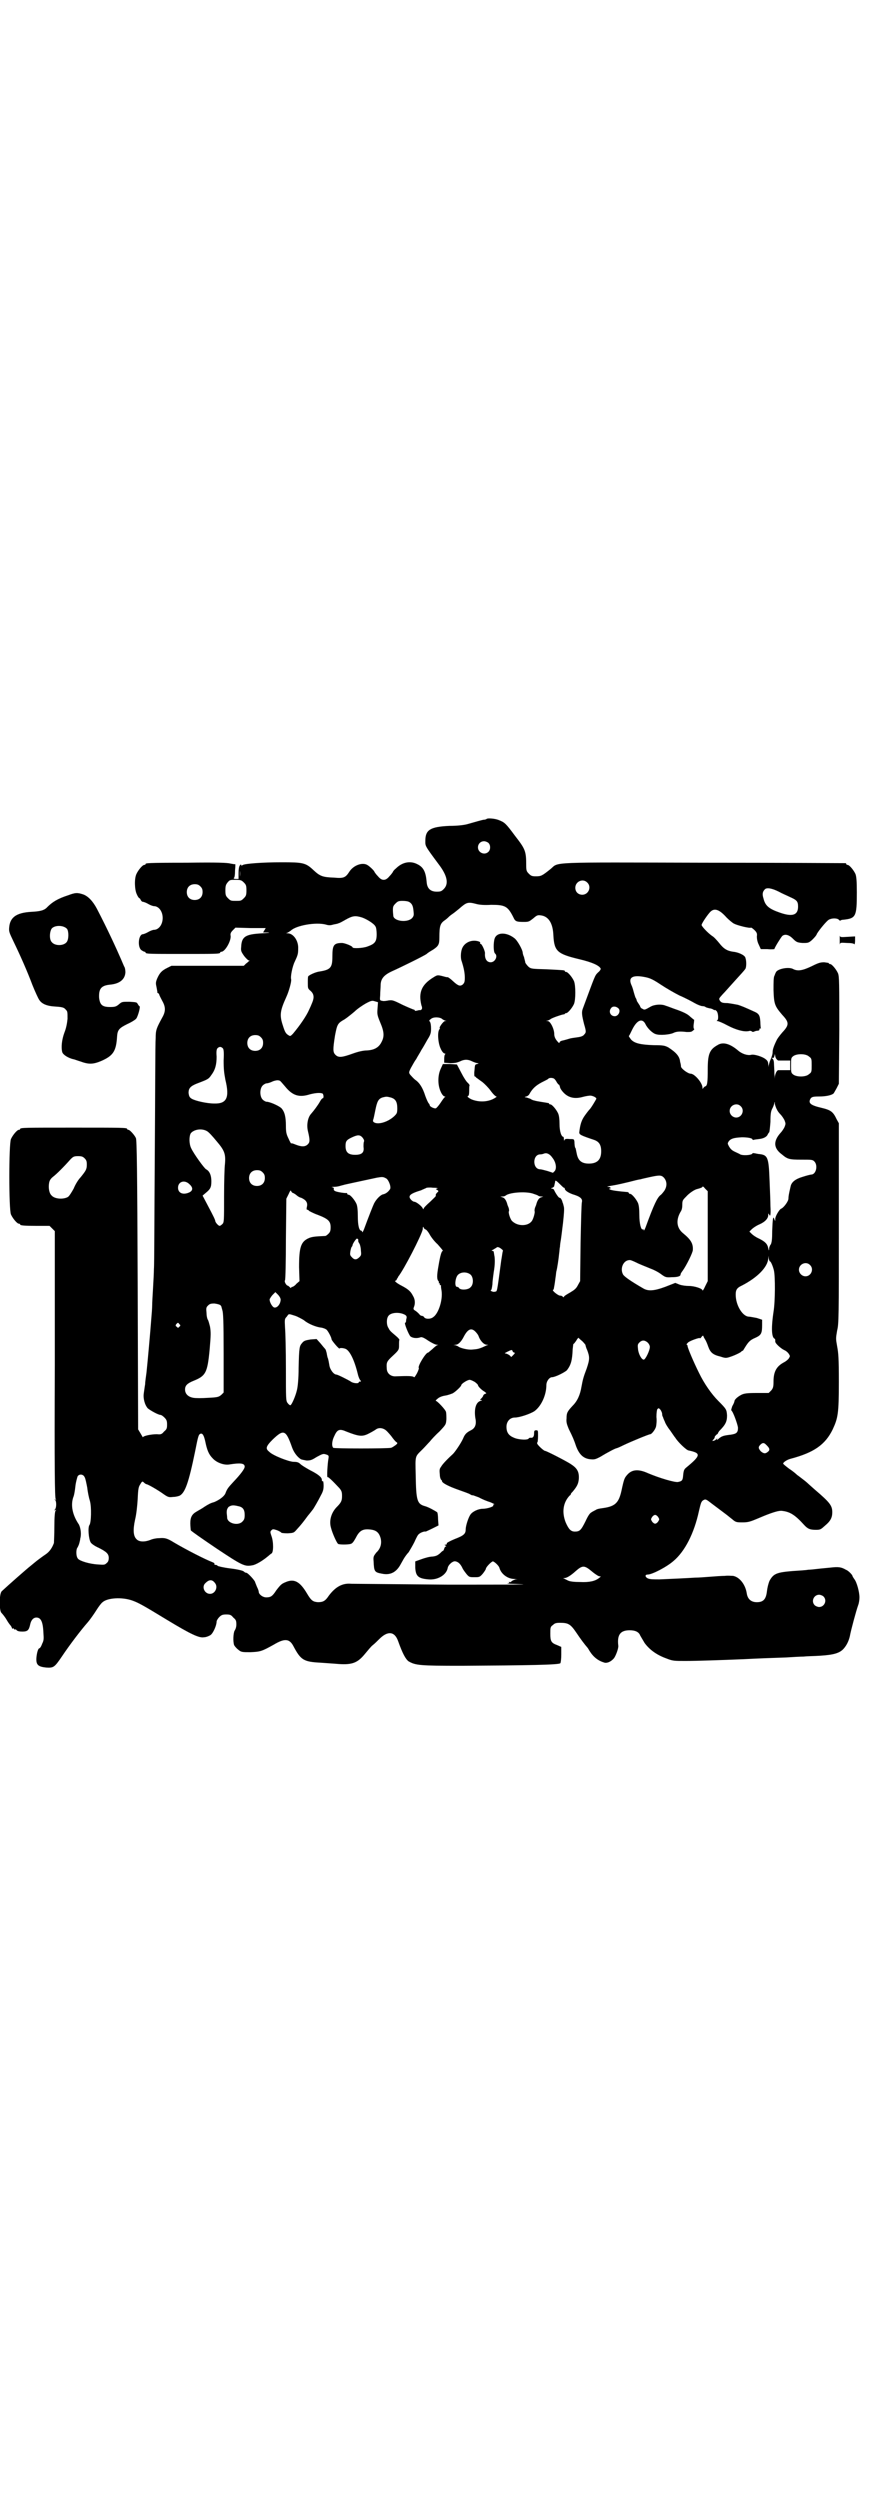 <?xml version="1.0" standalone="no"?>
<!DOCTYPE svg PUBLIC "-//W3C//DTD SVG 20010904//EN"
 "http://www.w3.org/TR/2001/REC-SVG-20010904/DTD/svg10.dtd">
<svg version="1.0" xmlns="http://www.w3.org/2000/svg"
 width="1000pt" height="2850pt" viewBox="0 0 1000 2850"
 preserveAspectRatio="xMidYMid meet">
<g transform="translate(0,2850) scale(0.5,-0.5)"
fill="#000000" stroke="none">
<path d="M1110 3833 c-1 -1 -4 -2 -7 -2 -6 -1 -19 -5 -37 -10 -7 -2 -22 -4
-41 -4 -44 -2 -55 -9 -55 -34 0 -12 -2 -10 30 -53 20 -26 24 -45 12 -57 -5 -5
-7 -6 -16 -6 -14 0 -22 7 -23 22 -2 23 -7 34 -22 41 -16 8 -34 4 -48 -10 -4
-3 -7 -7 -7 -8 0 0 -3 -5 -8 -10 -5 -6 -9 -8 -13 -8 -4 0 -8 2 -13 8 -5 5 -8
10 -8 10 0 2 -9 11 -15 15 -11 8 -32 1 -42 -14 -9 -14 -13 -16 -35 -14 -26 1
-32 3 -47 17 -18 17 -24 18 -73 18 -43 0 -82 -3 -88 -6 -3 -2 -4 -2 -4 0 0 2
-1 1 -3 -1 -2 -3 -3 -9 -3 -17 l0 -14 -6 0 c-4 0 -6 1 -5 2 2 0 3 8 3 18 1 9
1 15 0 14 0 -1 -4 0 -10 1 -7 2 -31 3 -99 2 -93 0 -95 -1 -95 -3 0 -1 -1 -2
-3 -2 -4 0 -14 -12 -18 -21 -5 -11 -4 -36 1 -46 2 -5 5 -9 6 -9 1 0 2 -2 3 -4
1 -2 3 -4 4 -4 2 0 8 -2 13 -5 5 -3 11 -5 13 -5 11 0 20 -12 20 -27 0 -15 -9
-27 -20 -27 -2 0 -8 -2 -13 -5 -5 -3 -11 -5 -12 -5 -10 0 -13 -28 -4 -36 3 -2
6 -4 8 -4 1 0 2 -1 2 -2 0 -3 11 -3 85 -3 74 0 85 0 85 3 0 1 1 2 3 2 8 0 22
24 21 36 -1 5 0 8 5 13 l6 6 34 -1 35 0 -3 -5 -3 -5 11 0 c7 -1 1 -1 -13 -2
-38 -2 -47 -7 -48 -31 -1 -9 0 -11 7 -21 4 -5 9 -10 11 -10 2 0 2 -1 0 -1 -1
-1 -4 -4 -7 -6 l-5 -5 -82 0 -83 0 -10 -5 c-12 -6 -17 -11 -23 -25 -3 -8 -3
-10 -1 -19 1 -5 2 -11 2 -11 -1 -1 0 -2 1 -2 1 0 2 -2 3 -3 0 -2 4 -9 7 -15 8
-14 8 -24 0 -38 -13 -24 -15 -28 -15 -47 -1 -10 -1 -129 -2 -265 -1 -136 -1
-253 -2 -261 0 -8 -1 -27 -2 -44 -1 -16 -2 -34 -2 -40 0 -5 -1 -19 -2 -30 -2
-28 -9 -105 -11 -123 -1 -8 -3 -20 -3 -26 -1 -5 -2 -14 -3 -20 -2 -12 2 -27 9
-35 6 -5 24 -15 29 -15 2 0 6 -3 9 -6 5 -5 6 -8 6 -16 0 -9 -1 -11 -7 -16 -5
-6 -7 -7 -16 -6 -14 0 -32 -4 -32 -7 0 -1 -2 3 -5 8 l-6 10 -1 329 c-1 265 -2
330 -4 335 -3 7 -14 19 -17 19 -2 0 -3 1 -3 2 0 3 -12 3 -122 3 -110 0 -122 0
-122 -3 0 -1 -1 -2 -3 -2 -4 0 -14 -12 -18 -21 -5 -11 -5 -161 0 -172 4 -9 14
-21 18 -21 2 0 3 -1 3 -2 0 -2 9 -3 39 -3 l28 0 6 -6 6 -6 0 -304 c-1 -239 0
-304 2 -307 2 -2 1 -2 -1 -1 -2 1 -3 1 0 -1 3 -4 3 -18 -1 -22 -2 -2 -1 -2 1
-1 2 1 3 1 1 -1 -2 -2 -3 -15 -3 -37 0 -18 -1 -35 -1 -37 -4 -11 -10 -20 -19
-26 -6 -4 -14 -10 -18 -13 -4 -3 -11 -9 -16 -13 -9 -7 -51 -44 -66 -58 -6 -6
-6 -43 -1 -49 2 -2 8 -9 12 -16 4 -7 8 -12 9 -13 1 -1 2 -3 3 -5 0 -2 2 -3 3
-2 1 1 2 0 2 -1 0 -1 1 -2 2 -1 1 0 3 0 4 -2 2 -2 6 -3 13 -3 12 0 15 3 18 17
2 9 7 15 14 15 10 0 15 -9 16 -35 1 -14 1 -17 -3 -25 -2 -6 -5 -10 -6 -10 -3
0 -6 -10 -7 -22 -1 -16 4 -20 22 -22 17 -1 19 0 36 25 18 27 44 61 59 78 6 7
15 20 20 28 5 8 11 16 14 18 11 10 44 12 67 4 14 -5 22 -9 81 -45 53 -32 72
-41 83 -39 5 0 12 3 15 5 6 4 14 22 14 31 0 2 3 7 6 10 5 5 8 6 16 6 9 0 11
-1 16 -7 6 -5 7 -7 7 -16 0 -6 -2 -11 -4 -14 -3 -5 -4 -25 -1 -33 1 -2 5 -7 9
-10 7 -6 9 -6 28 -6 23 1 26 2 53 17 25 15 36 14 45 -3 17 -32 23 -36 63 -38
12 -1 30 -2 41 -3 31 -2 43 3 60 24 6 7 13 16 17 19 4 3 11 10 15 14 19 19 35
18 43 -5 10 -28 17 -41 24 -46 16 -9 25 -10 121 -10 149 1 223 2 225 6 1 2 2
11 2 20 l0 17 -9 4 c-14 5 -16 9 -16 26 0 14 0 16 6 20 4 4 7 5 16 5 19 0 24
-3 37 -22 10 -15 19 -27 26 -35 1 -1 3 -5 5 -8 9 -14 20 -22 34 -26 6 -1 14 2
21 10 4 5 11 23 10 29 -3 25 5 35 26 35 13 0 21 -4 24 -12 1 -2 6 -10 10 -17
11 -15 27 -27 49 -35 15 -6 18 -6 44 -6 26 0 83 2 132 4 37 2 70 3 98 4 15 1
33 2 40 2 7 1 24 1 38 2 31 2 44 6 53 16 8 9 13 21 15 33 2 10 13 52 18 66 2
5 3 13 3 18 0 12 -6 35 -12 42 -2 3 -4 6 -4 7 0 2 -9 12 -15 14 -10 6 -17 7
-34 5 -9 -1 -22 -2 -30 -3 -8 -1 -18 -2 -22 -2 -4 -1 -21 -2 -36 -3 -36 -3
-43 -6 -52 -22 -3 -7 -5 -16 -6 -24 -2 -18 -8 -25 -23 -25 -13 0 -21 7 -23 20
-3 20 -16 37 -31 40 -4 0 -12 1 -19 0 -7 0 -22 -1 -34 -2 -12 -1 -27 -2 -34
-2 -15 -1 -56 -3 -81 -4 -13 0 -21 0 -26 2 -7 3 -8 9 -1 9 10 0 43 17 59 31
26 22 47 63 58 114 4 17 5 21 9 24 5 3 6 3 12 -1 9 -7 44 -33 45 -34 1 -1 5
-4 10 -8 8 -7 10 -7 24 -7 13 0 18 2 37 10 28 12 46 18 54 16 17 -2 29 -10 48
-31 9 -10 14 -12 28 -12 10 0 11 1 21 10 12 10 16 18 16 30 0 15 -5 22 -39 51
-9 8 -17 15 -19 17 -1 1 -6 5 -10 8 -4 3 -9 7 -12 9 -2 2 -10 9 -18 14 -8 6
-14 11 -14 12 0 3 9 9 17 11 53 14 79 32 96 67 12 26 14 36 14 108 0 55 -1 66
-4 82 -3 17 -3 17 0 35 4 16 4 30 4 245 l0 228 -5 9 c-8 17 -13 21 -34 26 -26
6 -32 11 -25 22 3 3 5 4 19 4 16 0 29 3 33 7 1 1 4 7 7 12 l5 10 1 122 c0 108
0 123 -3 130 -4 9 -14 21 -18 21 -2 0 -3 1 -3 2 0 1 -5 1 -10 2 -9 0 -13 -1
-29 -9 -21 -10 -32 -12 -43 -6 -10 5 -37 0 -39 -9 -1 -1 -2 -5 -3 -7 -2 -3 -2
-16 -2 -32 1 -33 3 -37 20 -57 16 -17 16 -23 0 -40 -6 -7 -12 -15 -13 -18 -6
-12 -9 -21 -9 -26 0 -5 -1 -9 -6 -21 -1 -2 -2 -7 -3 -10 0 -5 0 -5 -1 2 0 6
-2 9 -6 12 -7 6 -27 12 -33 10 -8 -2 -21 2 -30 10 -19 16 -35 20 -47 12 -18
-10 -22 -21 -22 -55 0 -30 -1 -38 -6 -39 -2 -1 -4 -3 -5 -5 0 -2 -1 -1 -1 2 0
11 -18 32 -27 32 -6 0 -21 11 -22 16 0 3 -1 8 -2 11 -1 13 -10 22 -27 33 -8 4
-11 5 -33 5 -29 1 -44 4 -52 13 -3 4 -5 7 -5 8 1 0 4 7 8 15 11 22 23 26 30
12 4 -9 16 -21 24 -23 9 -3 32 -1 40 3 6 3 14 4 30 2 8 0 11 0 14 3 3 2 4 4 3
4 -1 0 -2 4 -1 11 1 6 1 11 1 10 -1 0 -4 3 -9 7 -5 5 -12 9 -28 15 -12 4 -24
9 -28 10 -9 4 -25 3 -34 -2 -14 -8 -14 -8 -19 -5 -3 1 -5 4 -5 5 0 1 -2 4 -4
7 -2 3 -4 6 -4 7 0 1 -1 4 -3 7 -1 3 -3 9 -4 13 -1 4 -3 11 -5 15 -8 18 3 24
32 18 10 -2 17 -5 35 -17 12 -8 31 -19 43 -25 12 -5 27 -13 34 -17 7 -4 15 -7
18 -7 3 0 6 -1 7 -2 1 -1 5 -2 9 -3 3 0 8 -2 9 -3 2 -1 3 -2 3 -1 0 1 2 0 4
-2 4 -4 5 -19 2 -21 -2 -2 -2 -2 0 -2 2 0 12 -4 23 -10 19 -10 37 -15 48 -13
3 1 6 1 8 -1 1 -1 3 -1 5 0 2 1 5 2 8 2 2 0 4 1 4 3 0 2 1 3 2 2 2 -1 2 -1 1
0 0 1 -1 8 -1 15 -1 15 -3 19 -15 24 -22 10 -27 12 -36 15 -5 1 -16 3 -24 4
-11 0 -14 1 -17 5 -3 5 -3 5 6 15 5 5 18 20 29 32 11 12 21 23 22 25 3 2 4 17
1 26 -1 6 -16 13 -28 14 -14 2 -22 7 -32 20 -5 6 -12 14 -16 16 -10 7 -24 22
-24 25 0 4 16 27 21 31 9 8 20 4 36 -14 5 -5 13 -12 17 -14 8 -4 35 -11 39 -9
1 0 5 -3 8 -6 5 -5 6 -8 5 -14 0 -5 1 -12 4 -18 l5 -11 15 0 c9 -1 16 0 16 0
0 3 15 27 18 30 6 5 15 3 24 -6 8 -8 10 -9 22 -10 13 0 14 0 22 7 4 4 10 10
11 14 6 10 22 29 27 32 7 4 19 4 23 0 1 -2 3 -2 4 -2 0 1 3 2 6 2 29 3 31 7
31 62 0 27 -1 36 -3 42 -4 9 -14 21 -18 21 -2 0 -3 1 -3 2 0 1 -1 2 -2 2 -2 0
-147 1 -323 1 -358 1 -330 2 -349 -14 -20 -16 -22 -17 -34 -17 -9 0 -11 1 -16
6 -5 5 -6 7 -6 19 0 33 -2 37 -26 68 -20 27 -23 30 -36 35 -9 4 -26 5 -28 3z
m4 -55 c5 -5 5 -15 0 -20 -9 -9 -24 -2 -24 10 0 8 6 14 14 14 3 0 8 -2 10 -4z
m-567 -77 c0 -3 0 0 0 8 0 8 0 11 0 6 1 -4 1 -10 0 -14z m9 -13 c5 -5 6 -7 6
-18 0 -11 -1 -13 -6 -18 -6 -6 -7 -6 -18 -6 -11 0 -12 0 -18 6 -5 5 -6 7 -6
18 0 10 1 13 5 18 5 6 6 6 18 6 12 0 14 -1 19 -6z m783 0 c11 -10 3 -28 -11
-28 -9 0 -16 6 -16 16 0 14 17 22 27 12z m-882 -9 c4 -4 5 -7 5 -13 0 -11 -7
-18 -18 -18 -11 0 -18 7 -18 18 0 11 7 18 18 18 6 0 9 -1 13 -5z m1319 -12 c7
-4 19 -9 25 -12 16 -7 19 -10 19 -22 0 -19 -12 -24 -41 -14 -26 9 -34 16 -38
33 -3 9 -2 15 3 20 4 5 16 3 32 -5z m-842 -24 c6 -4 8 -9 9 -20 1 -9 1 -11 -3
-16 -10 -11 -40 -8 -43 4 0 2 -1 8 -1 14 0 8 1 10 6 15 5 5 7 6 16 6 7 0 13
-1 16 -3z m152 -4 c7 -2 19 -3 34 -2 32 0 38 -3 51 -29 4 -9 7 -10 24 -10 11
0 12 1 21 8 8 7 10 8 17 7 18 -2 28 -18 29 -46 2 -36 9 -42 59 -54 30 -7 47
-15 49 -22 0 -1 -2 -5 -6 -8 -8 -8 -6 -5 -35 -83 -3 -8 -2 -15 3 -35 5 -17 5
-19 0 -24 -2 -3 -7 -5 -15 -6 -7 -1 -15 -2 -18 -3 -3 -1 -10 -3 -14 -4 -6 -1
-9 -3 -9 -5 0 -2 -2 -1 -6 4 -4 5 -6 10 -6 15 0 12 -9 30 -15 30 -4 0 -4 1 0
1 2 1 5 2 6 3 3 3 24 10 29 11 2 0 4 1 4 1 0 1 1 2 3 2 4 0 14 12 18 21 4 10
4 42 0 52 -4 9 -14 21 -18 21 -2 0 -3 1 -3 2 0 2 -1 2 -41 4 -35 1 -36 1 -42
6 -3 3 -6 7 -7 9 0 2 -2 8 -3 13 -2 4 -3 9 -3 10 0 6 -12 28 -19 33 -18 14
-40 14 -45 -1 -3 -9 -3 -31 1 -34 7 -6 0 -20 -10 -20 -9 0 -14 8 -13 21 0 5
-7 21 -10 21 -1 0 -2 1 -1 2 2 3 -9 6 -17 5 -10 -1 -19 -7 -23 -15 -4 -7 -5
-21 -3 -29 6 -18 8 -30 8 -40 0 -10 -1 -12 -5 -16 -6 -4 -10 -3 -22 8 -5 5
-11 9 -12 9 -4 0 -2 0 -14 3 -9 2 -10 2 -18 -3 -28 -17 -35 -35 -28 -64 2 -5
2 -8 0 -10 -2 -1 -3 -2 -3 -1 0 0 -3 0 -6 -1 -4 -1 -6 -1 -6 0 0 1 -1 2 -2 2
-1 0 -13 5 -26 11 -22 11 -23 11 -32 10 -5 -1 -11 -2 -14 -1 -6 1 -6 1 -5 13
0 7 1 17 1 22 0 15 7 24 27 33 20 9 71 34 78 39 3 3 10 7 15 10 12 8 14 12 14
27 0 28 2 33 14 41 4 3 8 7 9 8 1 1 5 4 8 6 3 2 9 7 14 11 17 15 20 16 39 11z
m-260 -31 c11 -4 27 -14 30 -20 2 -2 3 -11 3 -18 0 -17 -4 -22 -21 -28 -10 -4
-34 -5 -34 -2 0 3 -18 10 -24 10 -19 0 -22 -5 -22 -31 0 -25 -4 -30 -29 -34
-9 -1 -24 -8 -26 -11 -1 -1 -1 -8 -1 -15 0 -12 0 -13 6 -18 8 -7 9 -15 4 -27
-2 -5 -5 -12 -7 -16 -6 -14 -21 -36 -37 -55 -5 -5 -6 -6 -9 -4 -7 4 -9 7 -14
23 -8 24 -6 34 8 65 6 13 12 35 11 40 -2 6 3 30 8 40 7 15 8 18 8 30 1 18 -11
35 -24 35 -4 0 -4 1 -1 1 2 1 5 3 8 5 12 12 57 20 80 14 6 -2 11 -2 17 0 5 1
11 2 12 3 2 0 9 4 16 8 16 9 22 10 38 5z m35 -207 c-1 -13 -1 -15 6 -32 9 -21
10 -32 3 -45 -6 -12 -16 -18 -33 -19 -9 0 -21 -3 -32 -7 -25 -9 -33 -10 -40
-3 -6 6 -6 12 -1 44 5 26 6 28 22 37 6 4 16 12 23 18 6 6 18 14 25 18 13 7 15
7 21 5 l7 -2 -1 -14z m548 1 c8 -5 2 -19 -7 -19 -10 0 -15 11 -8 19 3 4 10 4
15 0z m-401 -25 c2 -2 5 -3 7 -4 4 -1 4 -1 0 -1 -4 0 -15 -16 -12 -16 1 0 0
-1 -1 -3 -5 -6 -3 -32 3 -44 3 -7 7 -11 9 -11 2 0 2 -1 1 -2 -1 0 -2 -5 -2
-10 l0 -9 14 -1 c10 0 15 1 22 4 10 5 18 5 28 0 4 -2 10 -4 12 -4 3 0 3 -1 -1
-2 -5 -1 -5 -2 -6 -15 -1 -7 0 -13 0 -13 1 0 3 -1 4 -3 2 -1 8 -6 14 -10 5 -4
14 -13 19 -20 5 -7 11 -13 13 -13 2 0 -2 -3 -8 -6 -15 -7 -34 -7 -50 0 -7 4
-9 6 -7 7 2 0 3 4 3 12 0 6 0 12 1 12 0 1 -1 3 -4 6 -3 2 -10 13 -15 23 l-10
19 -16 1 -16 0 -5 -11 c-7 -15 -7 -37 0 -52 3 -7 7 -11 9 -11 2 0 2 -1 1 -1
-2 -1 -6 -7 -10 -13 -4 -6 -9 -12 -11 -13 -4 -1 -14 4 -14 7 0 1 -1 3 -2 4 -2
2 -5 9 -8 17 -6 19 -13 30 -23 37 -4 3 -9 9 -11 11 -4 5 -4 6 1 16 3 5 8 15
12 20 3 6 9 15 12 21 4 6 10 17 14 24 7 11 8 15 8 25 0 7 -1 14 -3 16 -2 2 -1
3 3 6 6 5 20 4 25 0z m-413 -42 c4 -4 5 -7 5 -13 0 -11 -7 -18 -18 -18 -11 0
-18 7 -18 18 0 11 7 18 18 18 6 0 9 -1 13 -5z m-87 -25 c2 -2 3 -7 2 -28 0
-20 1 -28 4 -44 10 -41 3 -55 -26 -54 -16 0 -43 6 -51 11 -5 3 -6 6 -7 13 0
11 4 16 23 23 21 8 23 9 29 18 9 12 12 24 12 42 -1 12 0 17 2 19 4 4 8 4 12 0z
m1263 -25 c2 -2 3 -3 4 -3 1 0 7 0 14 0 l13 0 0 -11 0 -11 -13 0 c-7 0 -13 0
-14 0 -3 0 -7 -7 -8 -15 0 -7 0 -5 -1 7 0 9 -1 20 -1 24 0 4 -1 8 -3 10 -3 2
-3 2 0 2 2 -1 3 1 4 4 l1 5 1 -5 c0 -2 2 -6 3 -7z m74 6 c6 -4 6 -6 6 -20 0
-14 0 -16 -6 -20 -7 -7 -28 -7 -36 -1 -5 4 -5 5 -5 21 0 16 0 17 5 21 8 6 29
6 36 -1z m-575 -59 c2 -3 4 -5 4 -5 1 1 2 -2 3 -5 0 -3 4 -9 9 -14 11 -11 25
-14 43 -9 7 2 15 3 17 3 5 0 14 -4 14 -7 0 -1 -13 -23 -16 -25 -1 -1 -5 -6
-10 -13 -8 -11 -11 -21 -13 -39 0 -5 4 -7 34 -17 11 -4 16 -11 16 -26 0 -19
-9 -28 -28 -28 -17 0 -25 7 -28 24 -2 9 -2 11 -3 12 -1 0 -2 8 -2 14 -1 6 -1
6 -11 6 -9 1 -11 0 -12 -3 0 -2 -1 -1 -1 3 0 3 -1 5 -1 5 -5 0 -9 13 -9 29 0
11 -1 19 -3 24 -4 9 -14 21 -18 21 -2 0 -3 1 -3 2 0 1 -1 1 -2 1 -3 1 -27 4
-32 6 -2 0 -6 2 -9 4 -4 1 -8 3 -10 3 -3 0 -3 1 1 2 2 0 6 3 7 5 7 13 15 20
28 27 8 4 14 7 15 8 2 3 9 3 13 1 2 -1 5 -5 7 -9z m-632 4 c1 0 6 -6 12 -13
17 -21 32 -26 57 -18 12 3 22 4 28 2 3 -1 4 -11 1 -11 -1 0 -4 -3 -6 -7 -5 -9
-14 -21 -21 -29 -7 -8 -10 -24 -7 -38 5 -21 5 -26 0 -31 -6 -6 -14 -6 -27 -1
-5 2 -10 4 -11 3 0 -1 -3 4 -6 11 -5 10 -6 15 -6 29 0 21 -3 32 -10 40 -6 6
-27 15 -34 15 -2 0 -6 2 -9 5 -7 7 -7 25 0 32 3 3 7 5 9 5 3 0 9 2 13 4 4 2
10 3 12 3 2 0 5 -1 5 -1z m252 -38 c12 -3 16 -10 16 -25 0 -11 -1 -12 -7 -18
-13 -12 -33 -19 -44 -15 -4 2 -5 3 -4 7 1 2 3 12 5 22 4 20 7 26 17 29 8 2 9
2 17 0z m882 -28 c1 -3 5 -8 8 -11 3 -3 7 -9 9 -13 3 -8 3 -8 0 -16 -2 -4 -6
-10 -9 -13 -17 -19 -16 -35 3 -49 13 -11 17 -12 44 -12 24 0 26 0 30 -4 9 -9
4 -30 -7 -30 -1 0 -10 -2 -19 -5 -17 -5 -26 -12 -28 -22 -4 -17 -5 -23 -5 -28
0 -6 -11 -21 -17 -23 -4 -2 -13 -17 -13 -23 0 -6 0 -6 -2 -1 -3 10 -4 0 -5
-26 0 -20 -1 -26 -3 -31 -2 -2 -4 -7 -4 -10 0 -5 -1 -5 -2 1 -2 10 -7 15 -21
22 -7 3 -14 8 -17 11 l-5 5 5 5 c3 3 10 8 17 11 14 6 21 14 21 22 0 4 0 4 2 1
3 -7 4 1 3 19 0 9 -1 35 -2 58 -2 55 -4 59 -26 61 -5 1 -10 2 -11 2 0 0 -2 0
-3 -2 -4 -3 -21 -4 -27 -1 -1 1 -6 3 -10 5 -9 4 -12 7 -16 14 -3 6 -3 6 0 11
5 6 11 8 30 9 13 0 24 -2 24 -5 0 -1 1 -1 3 -1 1 1 6 1 12 2 10 1 18 5 20 11
1 1 2 4 3 4 1 1 2 12 3 24 0 19 1 25 5 32 2 4 4 10 4 12 1 3 1 1 1 -3 1 -4 3
-10 5 -13z m-83 8 c10 -9 3 -26 -10 -26 -8 0 -15 7 -15 15 0 13 16 20 25 11z
m-1217 -57 c4 -2 13 -12 22 -23 18 -21 21 -29 19 -52 -1 -7 -2 -40 -2 -73 0
-58 0 -60 -4 -64 -2 -2 -5 -4 -6 -4 -3 0 -10 8 -10 11 -1 4 -2 7 -19 39 l-10
19 7 6 c11 9 13 13 13 27 0 13 -4 23 -12 27 -4 2 -28 35 -34 48 -5 10 -5 27
-1 34 7 9 25 12 37 5z m355 -15 c3 -4 4 -7 3 -9 -1 -2 -1 -7 -1 -12 2 -13 -4
-18 -19 -18 -16 0 -22 6 -22 20 0 11 2 14 15 20 13 6 18 6 24 -1z m433 -46 c8
-10 10 -24 5 -30 l-4 -4 -12 4 c-7 2 -15 4 -17 4 -18 0 -18 34 0 34 3 0 7 1 9
2 6 2 13 -1 19 -10z m-1067 -1 c4 -4 5 -7 5 -14 0 -11 -2 -14 -14 -29 -5 -5
-12 -16 -16 -26 -5 -9 -10 -17 -13 -19 -10 -6 -30 -5 -37 3 -6 5 -8 18 -6 29
1 6 4 10 9 14 8 6 25 23 40 40 6 6 8 7 17 7 8 0 11 -1 15 -5z m406 -32 c4 -4
5 -7 5 -13 0 -11 -7 -18 -18 -18 -11 0 -18 7 -18 18 0 11 7 18 18 18 6 0 9 -1
13 -5z m915 -12 c7 -8 8 -19 1 -30 -3 -4 -7 -9 -9 -10 -7 -6 -14 -19 -34 -74
-2 -5 -4 -8 -4 -6 0 2 -1 3 -2 2 -4 -2 -8 13 -8 33 0 13 -1 22 -3 27 -4 9 -14
21 -18 21 -2 0 -3 1 -3 2 0 1 -1 1 -2 2 -24 2 -38 4 -41 6 -2 1 -3 2 -1 2 5 0
2 4 -3 4 -4 0 -2 1 4 2 11 2 14 2 43 9 12 3 23 6 26 6 3 1 12 3 21 5 23 5 27
5 33 -1z m-633 -2 c6 -4 12 -21 8 -25 -4 -6 -10 -10 -15 -11 -6 -1 -16 -11
-21 -21 -2 -4 -12 -29 -23 -59 -2 -5 -4 -8 -4 -6 0 1 -1 3 -2 3 -5 0 -8 12 -8
33 0 14 -1 23 -3 28 -4 9 -14 21 -18 21 -2 0 -3 1 -3 2 0 1 -1 2 -1 2 -3 -1
-22 2 -26 4 -3 1 -4 3 -4 5 1 2 0 3 -3 4 -3 0 -2 1 3 1 5 0 11 1 14 2 3 1 8 2
11 3 4 1 23 5 74 16 12 2 14 2 21 -2z m396 -13 c4 -4 8 -8 9 -8 1 0 2 -1 2 -2
0 -4 7 -9 18 -13 17 -5 23 -10 21 -18 -1 -3 -2 -45 -3 -93 l-1 -87 -5 -9 c-4
-8 -8 -11 -18 -17 -7 -4 -14 -8 -14 -10 -1 -1 -2 -1 -3 1 -1 1 -3 2 -6 2 -4 0
-18 11 -16 13 1 0 2 2 2 3 2 10 3 18 4 26 1 5 1 11 2 14 2 8 5 28 6 39 1 6 1
13 2 16 0 3 1 11 2 16 1 6 3 23 5 39 2 19 3 31 2 36 -1 4 -2 9 -3 10 -1 6 -5
12 -7 11 -2 0 -9 10 -13 19 -1 1 -3 2 -5 2 -2 0 -2 1 2 2 2 1 4 3 4 4 0 2 1 4
1 5 0 1 1 3 1 5 0 4 3 2 11 -6z m-845 0 c9 -8 8 -15 -1 -19 -14 -6 -25 -1 -25
11 0 14 15 19 26 8z m1182 -119 l0 -102 -6 -12 c-3 -7 -6 -11 -6 -9 0 4 -18
10 -31 10 -6 0 -15 1 -21 3 l-10 4 -23 -9 c-27 -10 -40 -10 -51 -3 -26 15 -42
26 -45 31 -8 14 1 34 16 33 2 0 11 -4 19 -8 9 -4 22 -9 29 -12 8 -3 17 -8 21
-11 11 -8 12 -9 26 -8 13 0 20 2 20 6 0 2 2 5 5 9 8 11 23 41 23 47 1 15 -5
24 -22 38 -15 12 -17 30 -6 49 3 4 4 10 4 16 0 10 1 11 9 19 6 7 19 16 25 17
8 2 12 4 12 5 0 2 3 0 6 -4 l6 -6 0 -103z m-617 109 c-4 -1 -4 -1 0 -3 3 -2 4
-3 0 -6 -3 -3 -4 -6 -3 -7 1 -1 -6 -7 -13 -14 -8 -7 -15 -14 -15 -16 0 -2 -1
-1 -2 1 -2 5 -15 15 -19 15 -4 0 -11 7 -11 11 0 5 6 9 26 15 6 3 12 5 13 6 0
0 7 1 14 0 9 0 13 -1 10 -2z m-329 -10 c1 0 4 -2 7 -4 2 -2 7 -6 12 -7 11 -5
15 -11 13 -20 -1 -4 -1 -7 0 -7 1 0 4 -1 5 -3 2 -1 11 -6 20 -9 23 -9 29 -14
29 -28 0 -8 -1 -11 -5 -15 -3 -3 -6 -5 -7 -5 -25 -1 -31 -2 -38 -5 -18 -8 -22
-21 -22 -66 l1 -32 -7 -6 c-3 -4 -8 -7 -9 -7 -2 0 -3 -1 -3 -2 0 -1 -1 -1 -3
1 -2 2 -4 4 -6 4 -4 3 -7 10 -5 12 1 1 2 43 2 94 l1 92 5 10 c4 9 5 10 6 7 1
-2 3 -4 4 -4z m546 -1 c6 -2 12 -4 13 -5 1 -1 4 -2 7 -2 l5 0 -5 -2 c-5 -1 -9
-8 -11 -16 0 -1 -2 -5 -3 -8 -1 -3 -1 -6 -1 -7 2 -2 -3 -20 -7 -24 -9 -11 -31
-11 -43 0 -5 3 -11 22 -8 24 0 1 0 4 -1 7 -1 3 -3 7 -3 8 -2 8 -6 15 -11 16
l-5 2 5 0 c3 0 6 1 7 2 8 7 43 10 61 5z m-244 -82 c2 0 6 -5 9 -10 3 -6 11
-17 19 -24 7 -8 13 -15 12 -15 -3 0 -6 -10 -10 -34 -4 -22 -4 -31 0 -35 1 -1
1 -3 1 -4 -1 0 -1 -1 1 -1 1 0 2 -1 1 -2 -1 -1 0 -2 1 -2 1 0 2 -1 2 -1 -1 -1
0 -6 1 -12 3 -21 -7 -52 -19 -60 -6 -5 -18 -5 -21 0 -1 2 -4 3 -6 3 -1 0 -4 2
-5 4 -2 2 -5 5 -8 7 -5 3 -6 4 -4 9 3 7 3 17 -2 25 -5 10 -10 15 -25 23 -12 6
-19 12 -15 12 1 0 3 2 3 4 1 1 3 4 3 5 13 16 53 94 56 108 0 5 1 7 2 5 0 -2 2
-4 4 -5z m-153 -23 c0 -2 0 -3 0 -4 0 -1 1 -3 3 -6 1 -2 3 -9 3 -15 1 -9 1
-11 -3 -15 -7 -7 -12 -7 -18 0 -4 4 -4 6 -3 13 1 5 2 9 3 10 1 1 2 3 2 4 0 3
8 15 10 15 1 0 2 -1 3 -2z m328 -23 c2 -1 2 -3 2 -3 -1 -1 -2 -11 -4 -22 -10
-75 -9 -70 -14 -71 -3 -1 -6 0 -8 1 -2 1 -3 2 -2 2 2 0 3 6 4 14 0 7 2 20 3
28 3 16 3 32 1 39 0 2 -1 5 -1 7 0 1 -2 2 -3 2 -3 0 -2 1 2 3 3 2 7 4 8 5 2 2
8 -1 12 -5z m611 -27 c2 0 7 -12 9 -21 3 -13 3 -70 -1 -94 -5 -33 -5 -57 2
-61 2 -1 2 -2 2 -7 0 -4 12 -15 20 -19 5 -2 9 -6 11 -9 3 -5 3 -5 0 -10 -2 -3
-7 -7 -11 -9 -17 -9 -24 -21 -24 -44 0 -12 -1 -15 -5 -20 l-6 -6 -27 0 c-22 0
-29 -1 -35 -4 -8 -4 -15 -10 -16 -14 0 -2 -2 -7 -5 -12 -2 -6 -3 -9 -2 -10 4
-3 14 -31 15 -39 0 -11 -3 -14 -16 -16 -17 -2 -21 -3 -29 -10 -2 -2 -4 -3 -3
-1 2 3 1 3 -2 0 -2 -2 -5 -3 -6 -3 -3 -1 -3 0 0 3 2 2 3 4 3 6 0 1 2 3 4 5 3
2 4 3 3 3 0 0 1 2 3 5 15 15 18 22 18 36 -1 13 -1 14 -20 33 -15 15 -32 39
-44 64 -12 24 -26 57 -26 61 0 2 -1 3 -2 3 -1 0 0 2 3 5 4 4 27 12 27 10 0 -1
2 0 4 3 2 3 4 3 4 2 0 -1 2 -5 4 -8 2 -3 5 -10 7 -16 5 -14 11 -19 28 -23 12
-4 13 -4 27 1 8 3 16 7 19 9 3 3 5 4 5 3 0 0 2 3 5 8 8 13 12 17 24 22 13 6
15 10 15 29 l0 12 -12 4 c-6 1 -15 3 -18 3 -13 0 -28 22 -30 45 -1 15 1 20 14
26 35 18 59 42 60 62 l1 6 0 -6 c1 -4 2 -7 3 -7z m91 -8 c10 -9 3 -26 -10 -26
-8 0 -15 7 -15 15 0 13 16 20 25 11z m-773 -23 c6 -7 6 -22 -1 -28 -5 -6 -22
-7 -26 -2 -1 2 -3 3 -5 3 -6 0 -4 22 3 28 8 7 22 6 29 -1z m-434 -56 c0 -10
-8 -20 -15 -18 -5 2 -11 14 -10 19 1 2 4 7 7 10 l6 6 6 -6 c3 -3 6 -8 6 -11z
m-137 -13 c1 -2 3 -4 2 -4 0 0 1 -3 2 -7 2 -6 3 -23 3 -98 l0 -90 -5 -5 c-6
-5 -8 -6 -30 -7 -14 -1 -29 -1 -34 0 -12 2 -19 9 -19 19 0 9 5 14 20 20 27 11
31 18 36 70 3 35 3 40 1 53 -2 8 -4 15 -5 16 -1 1 -3 8 -3 15 -1 11 -1 13 3
17 4 4 6 5 15 5 7 -1 11 -2 14 -4z m421 -22 c3 -2 4 -4 3 -8 -1 -3 -1 -6 -1
-7 -1 -2 -1 -3 -2 -3 -3 0 8 -27 12 -31 5 -4 15 -5 23 -2 3 1 8 -1 18 -8 8 -5
16 -9 19 -9 4 0 4 -1 1 -1 -2 -1 -7 -5 -11 -9 -5 -4 -9 -8 -10 -8 -5 0 -24
-31 -21 -35 1 0 -1 -6 -4 -12 -4 -7 -6 -10 -7 -9 -2 3 -14 3 -41 2 -12 -1 -21
7 -21 18 -1 14 0 16 14 29 14 13 14 14 14 24 0 6 0 12 1 12 0 1 -3 5 -8 9 -13
11 -14 12 -17 18 -5 7 -5 22 0 28 6 8 26 9 38 2z m-251 -2 c6 -2 15 -7 20 -10
9 -8 28 -16 40 -17 5 -1 10 -3 12 -5 4 -4 11 -18 11 -21 0 -2 4 -7 9 -13 5 -6
9 -9 9 -9 0 2 7 2 13 0 10 -3 21 -25 29 -58 1 -5 4 -12 5 -13 3 -4 3 -4 0 -4
-2 0 -3 -1 -3 -2 0 -3 -13 -2 -18 2 -6 4 -30 16 -33 16 -6 0 -15 12 -16 22 -1
5 -2 13 -4 17 -1 4 -2 9 -2 10 -2 7 -2 8 -4 10 -1 1 -6 7 -10 12 l-9 10 -14
-1 c-12 -2 -15 -3 -19 -8 -6 -7 -7 -9 -8 -57 0 -24 -2 -44 -4 -51 -3 -13 -12
-34 -15 -34 -1 0 -4 2 -6 5 -4 5 -4 8 -4 79 0 40 -1 82 -2 93 -1 19 -1 20 4
25 5 7 3 7 19 2z m-264 -19 c3 -3 3 -3 0 -6 -3 -3 -3 -3 -6 0 -3 2 -3 3 -1 6
4 4 4 4 7 0z m675 -17 c3 -3 7 -8 8 -12 4 -10 12 -18 18 -18 4 0 4 -1 1 -1 -2
-1 -7 -3 -11 -5 -8 -3 -10 -4 -23 -5 -9 -1 -27 3 -32 7 -1 1 -4 2 -7 3 -5 0
-5 0 1 1 6 0 13 7 19 19 9 17 17 20 26 11z m244 -22 c4 -4 7 -8 7 -8 0 0 1 -6
4 -12 6 -16 6 -21 -1 -42 -8 -21 -9 -26 -12 -42 -3 -18 -9 -32 -20 -43 -12
-13 -14 -16 -14 -29 -1 -9 1 -14 5 -24 9 -18 12 -25 17 -40 7 -18 16 -27 31
-29 10 -1 12 -1 25 6 18 11 34 19 36 19 1 0 8 3 16 7 19 9 58 25 61 25 3 0 11
10 13 17 1 4 2 14 1 22 0 10 1 16 2 18 3 3 3 3 7 -1 2 -3 4 -7 4 -10 0 -3 1
-6 2 -7 0 -1 2 -6 4 -10 1 -4 7 -14 12 -20 5 -7 10 -15 12 -17 6 -10 25 -28
30 -29 29 -6 29 -11 -5 -39 -5 -4 -6 -7 -7 -17 -1 -12 -2 -14 -12 -16 -8 -1
-42 9 -68 20 -22 10 -37 9 -48 -4 -6 -7 -7 -9 -13 -37 -6 -26 -14 -34 -39 -38
-15 -2 -17 -3 -20 -5 -2 -1 -6 -3 -9 -5 -4 -2 -8 -8 -14 -21 -10 -20 -13 -23
-24 -23 -9 0 -14 5 -21 21 -9 23 -6 45 9 61 2 1 3 3 3 4 0 1 2 3 4 5 10 12 13
18 14 29 1 17 -4 25 -20 35 -13 8 -54 29 -57 29 -3 0 -18 14 -18 17 0 2 0 3 1
3 0 0 1 6 1 14 0 12 0 13 -4 13 -4 0 -5 -1 -5 -7 0 -8 -3 -11 -8 -10 -2 0 -4
-1 -4 -1 0 -5 -23 -4 -34 1 -12 5 -17 12 -17 25 0 12 8 21 19 21 11 0 34 8 44
14 16 11 28 37 28 60 0 9 7 18 13 18 7 0 29 11 34 16 9 12 12 22 13 48 1 7 1
12 2 12 1 0 3 3 6 7 2 4 5 7 5 7 0 0 4 -4 9 -8z m149 -3 c3 -3 5 -7 5 -10 0
-8 -10 -29 -14 -29 -5 0 -12 13 -13 24 -1 9 -1 11 3 15 6 6 12 6 19 0z m-308
-20 c1 -2 3 -3 4 -3 2 0 1 -2 -2 -5 l-5 -5 -4 4 c-3 2 -7 4 -9 4 -3 0 -2 1 4
4 10 5 11 5 12 1z m-86 -70 c4 -3 7 -6 7 -7 0 -3 8 -11 15 -15 5 -4 5 -4 1 -5
-2 -1 -4 -3 -4 -4 0 -1 -2 -4 -4 -6 -4 -4 -4 -4 -1 -4 3 0 3 -1 -1 -2 -11 -3
-15 -19 -12 -39 3 -14 0 -23 -10 -28 -10 -5 -14 -9 -18 -19 -5 -11 -18 -30
-23 -35 -10 -9 -24 -23 -27 -29 -4 -5 -4 -8 -3 -18 0 -6 2 -11 3 -12 1 0 2 -2
2 -3 0 -4 15 -12 38 -20 11 -4 23 -8 26 -10 3 -2 6 -3 6 -2 0 0 6 -2 14 -5 7
-4 19 -9 26 -11 7 -3 11 -5 9 -5 -2 0 -3 -1 -2 -2 2 -3 -14 -8 -24 -8 -10 0
-23 -6 -28 -13 -5 -7 -11 -26 -11 -34 0 -10 -4 -14 -25 -22 -12 -5 -19 -9 -18
-10 0 -2 -1 -3 -3 -3 -3 0 -3 0 0 -2 2 -1 2 -2 1 -2 -2 0 -3 -2 -4 -5 -1 -3
-2 -5 -3 -5 -1 0 -4 -3 -7 -6 -5 -4 -8 -6 -17 -7 -6 0 -17 -3 -25 -6 l-14 -5
0 -14 c1 -20 7 -25 30 -27 21 -2 41 10 44 26 1 7 12 17 18 15 6 -1 11 -6 15
-14 2 -5 7 -11 10 -15 6 -7 7 -7 18 -7 11 0 12 0 19 8 4 5 7 10 7 11 0 4 13
17 16 17 3 0 14 -10 15 -15 4 -14 19 -25 34 -25 8 -1 9 -1 3 -1 -4 -1 -8 -3
-9 -4 -2 -2 -3 -3 -5 -2 -2 1 -2 1 -1 -1 1 -1 -1 -2 -4 -2 -3 -1 12 -1 33 -2
21 -1 -55 -1 -170 -1 -115 1 -213 2 -219 2 -20 2 -36 -7 -51 -27 -8 -12 -13
-15 -25 -15 -11 1 -15 3 -25 20 -16 27 -29 34 -48 26 -10 -4 -12 -6 -22 -19
-9 -14 -13 -16 -23 -16 -8 0 -17 7 -17 13 0 2 -2 7 -4 11 -2 5 -4 10 -4 10 0
4 -17 22 -20 22 -2 0 -4 1 -6 3 -2 2 -14 5 -31 7 -16 2 -28 5 -29 6 0 1 -2 2
-4 2 -2 0 -4 1 -3 2 1 1 -1 3 -4 4 -18 7 -59 28 -88 45 -16 10 -21 11 -34 10
-7 0 -16 -2 -20 -4 -13 -5 -26 -5 -32 2 -7 7 -8 21 -3 44 3 12 5 31 6 47 1 24
2 28 6 34 4 7 5 7 8 4 2 -2 5 -4 6 -4 3 0 26 -13 41 -24 9 -6 11 -6 20 -5 6 0
13 2 15 3 12 7 20 28 35 101 7 36 8 38 12 40 5 2 8 -4 11 -17 4 -20 8 -30 17
-39 9 -10 26 -16 38 -14 25 4 35 3 35 -5 0 -5 -9 -17 -26 -35 -11 -12 -14 -15
-18 -26 -3 -7 -14 -15 -26 -20 -6 -1 -15 -6 -21 -10 -7 -5 -15 -9 -18 -11 -11
-6 -15 -13 -15 -27 0 -7 1 -14 1 -16 1 -2 27 -20 58 -41 60 -40 65 -42 82 -39
8 1 23 10 34 19 4 3 8 7 10 8 5 2 5 27 0 40 -3 9 -3 10 0 13 3 3 4 3 13 0 5
-2 10 -5 10 -6 0 0 6 -1 14 -1 14 1 14 1 21 9 10 11 14 16 25 31 6 7 11 14 12
15 2 3 11 18 18 32 5 9 6 14 6 22 0 7 -1 11 -2 10 -1 -1 -2 0 -2 3 0 6 -9 13
-27 22 -9 5 -19 11 -22 14 -4 4 -8 5 -15 5 -11 0 -49 15 -56 23 -9 7 -8 12 8
28 25 24 30 22 44 -18 4 -11 11 -21 20 -27 2 -1 8 -2 13 -3 9 0 12 1 23 8 13
7 15 8 21 6 7 -2 7 -3 6 -10 -2 -10 -4 -43 -2 -42 1 2 13 -10 27 -25 5 -6 6
-9 6 -18 0 -11 -2 -15 -13 -26 -12 -13 -17 -31 -12 -47 3 -12 13 -34 16 -36 2
-2 24 -2 29 0 4 1 7 6 11 13 8 16 15 21 30 20 16 -1 23 -6 27 -20 3 -12 0 -24
-10 -33 -6 -8 -7 -9 -6 -20 1 -23 2 -25 19 -28 19 -4 33 3 43 22 3 5 6 11 8
14 2 3 6 9 10 13 3 5 9 15 13 23 4 9 8 17 10 18 4 4 13 7 16 6 0 0 7 3 15 7
l14 7 -1 14 c0 8 -1 15 -2 16 -4 3 -20 12 -28 14 -18 5 -20 13 -21 71 -1 46
-2 41 16 59 5 5 12 13 16 17 3 4 13 15 22 23 15 16 15 16 16 28 0 6 0 14 -1
17 -1 5 -20 25 -23 25 -1 0 0 2 4 5 3 3 10 6 17 7 7 1 14 4 17 5 6 3 20 16 20
19 0 3 14 12 19 12 2 0 7 -2 12 -5z m-206 -108 c4 -2 10 -9 15 -15 5 -7 10
-13 12 -14 3 -2 3 -3 -2 -7 -3 -2 -7 -5 -10 -6 -10 -2 -130 -2 -132 0 -4 4 -3
16 2 26 7 16 12 18 28 11 28 -11 36 -12 50 -5 6 3 13 7 16 9 6 5 14 5 21 1z
m868 -33 c11 -10 12 -14 5 -19 -5 -4 -9 -3 -15 2 -6 7 -6 10 -1 15 4 4 7 5 11
2z m-1552 -76 c2 -3 4 -14 6 -24 1 -10 4 -24 6 -30 4 -14 3 -50 -1 -55 -4 -5
-2 -32 3 -40 2 -3 9 -8 18 -12 18 -9 23 -14 23 -23 0 -5 -1 -9 -5 -12 -4 -4
-6 -4 -19 -3 -20 1 -42 8 -46 13 -5 5 -5 22 -1 26 1 2 3 6 4 10 1 4 2 8 2 10
3 10 1 24 -3 32 -15 22 -19 44 -13 62 2 4 4 16 5 26 1 9 4 19 5 22 4 6 13 5
16 -2z m350 -66 c11 -2 15 -8 15 -20 0 -8 -1 -11 -5 -15 -10 -11 -35 -4 -35 9
0 3 -1 8 -1 12 0 5 1 8 4 12 6 4 10 5 22 2z m958 -25 c3 -5 3 -5 0 -10 -2 -3
-5 -5 -7 -5 -2 0 -5 2 -7 5 -3 5 -3 5 0 10 2 3 5 5 7 5 2 0 5 -2 7 -5z m-151
-124 c7 -6 15 -11 17 -11 4 0 4 0 -1 -4 -9 -7 -22 -10 -43 -9 -13 0 -22 1 -27
3 -4 2 -8 4 -10 5 -2 0 -2 1 1 1 5 0 14 5 26 16 16 14 20 13 37 -1z m-860 -26
c8 -9 1 -25 -11 -25 -13 0 -20 17 -10 25 8 8 15 8 21 0z m1388 -31 c9 -9 2
-24 -10 -24 -3 0 -8 2 -10 4 -9 9 -2 24 10 24 3 0 8 -2 10 -4z"/>
<path d="M156 3659 c-25 -8 -37 -16 -48 -27 -7 -8 -17 -10 -37 -11 -33 -2 -48
-12 -50 -35 -1 -10 0 -12 10 -33 15 -31 31 -67 43 -99 6 -15 13 -30 15 -33 6
-10 18 -15 38 -16 15 -1 19 -2 23 -7 4 -4 4 -5 4 -21 -1 -10 -3 -21 -7 -31 -6
-16 -8 -34 -5 -45 2 -6 13 -13 25 -16 2 0 9 -3 16 -5 19 -7 29 -7 48 1 27 12
34 22 36 56 1 15 5 19 23 28 9 4 19 10 21 13 4 6 10 28 7 28 -1 0 -2 2 -4 5
-2 4 -3 4 -19 5 -17 0 -17 0 -24 -6 -6 -5 -9 -6 -20 -6 -18 0 -23 5 -25 21 -1
21 5 28 25 30 22 2 34 12 35 28 0 5 -1 10 -2 12 -1 1 -4 9 -8 18 -10 23 -30
67 -55 115 -9 17 -20 29 -32 33 -13 4 -17 4 -33 -2z m-3 -77 c4 -6 4 -24 -1
-30 -7 -9 -27 -9 -34 0 -6 6 -5 24 0 31 7 8 27 8 35 -1z"/>
<path d="M1915 3556 c0 -8 0 -13 0 -10 1 5 1 5 17 4 8 0 16 -1 16 -3 1 -1 2 3
2 8 l0 10 -17 -1 c-16 -1 -17 -1 -18 3 0 2 0 -3 0 -11z"/>
</g>
</svg>
